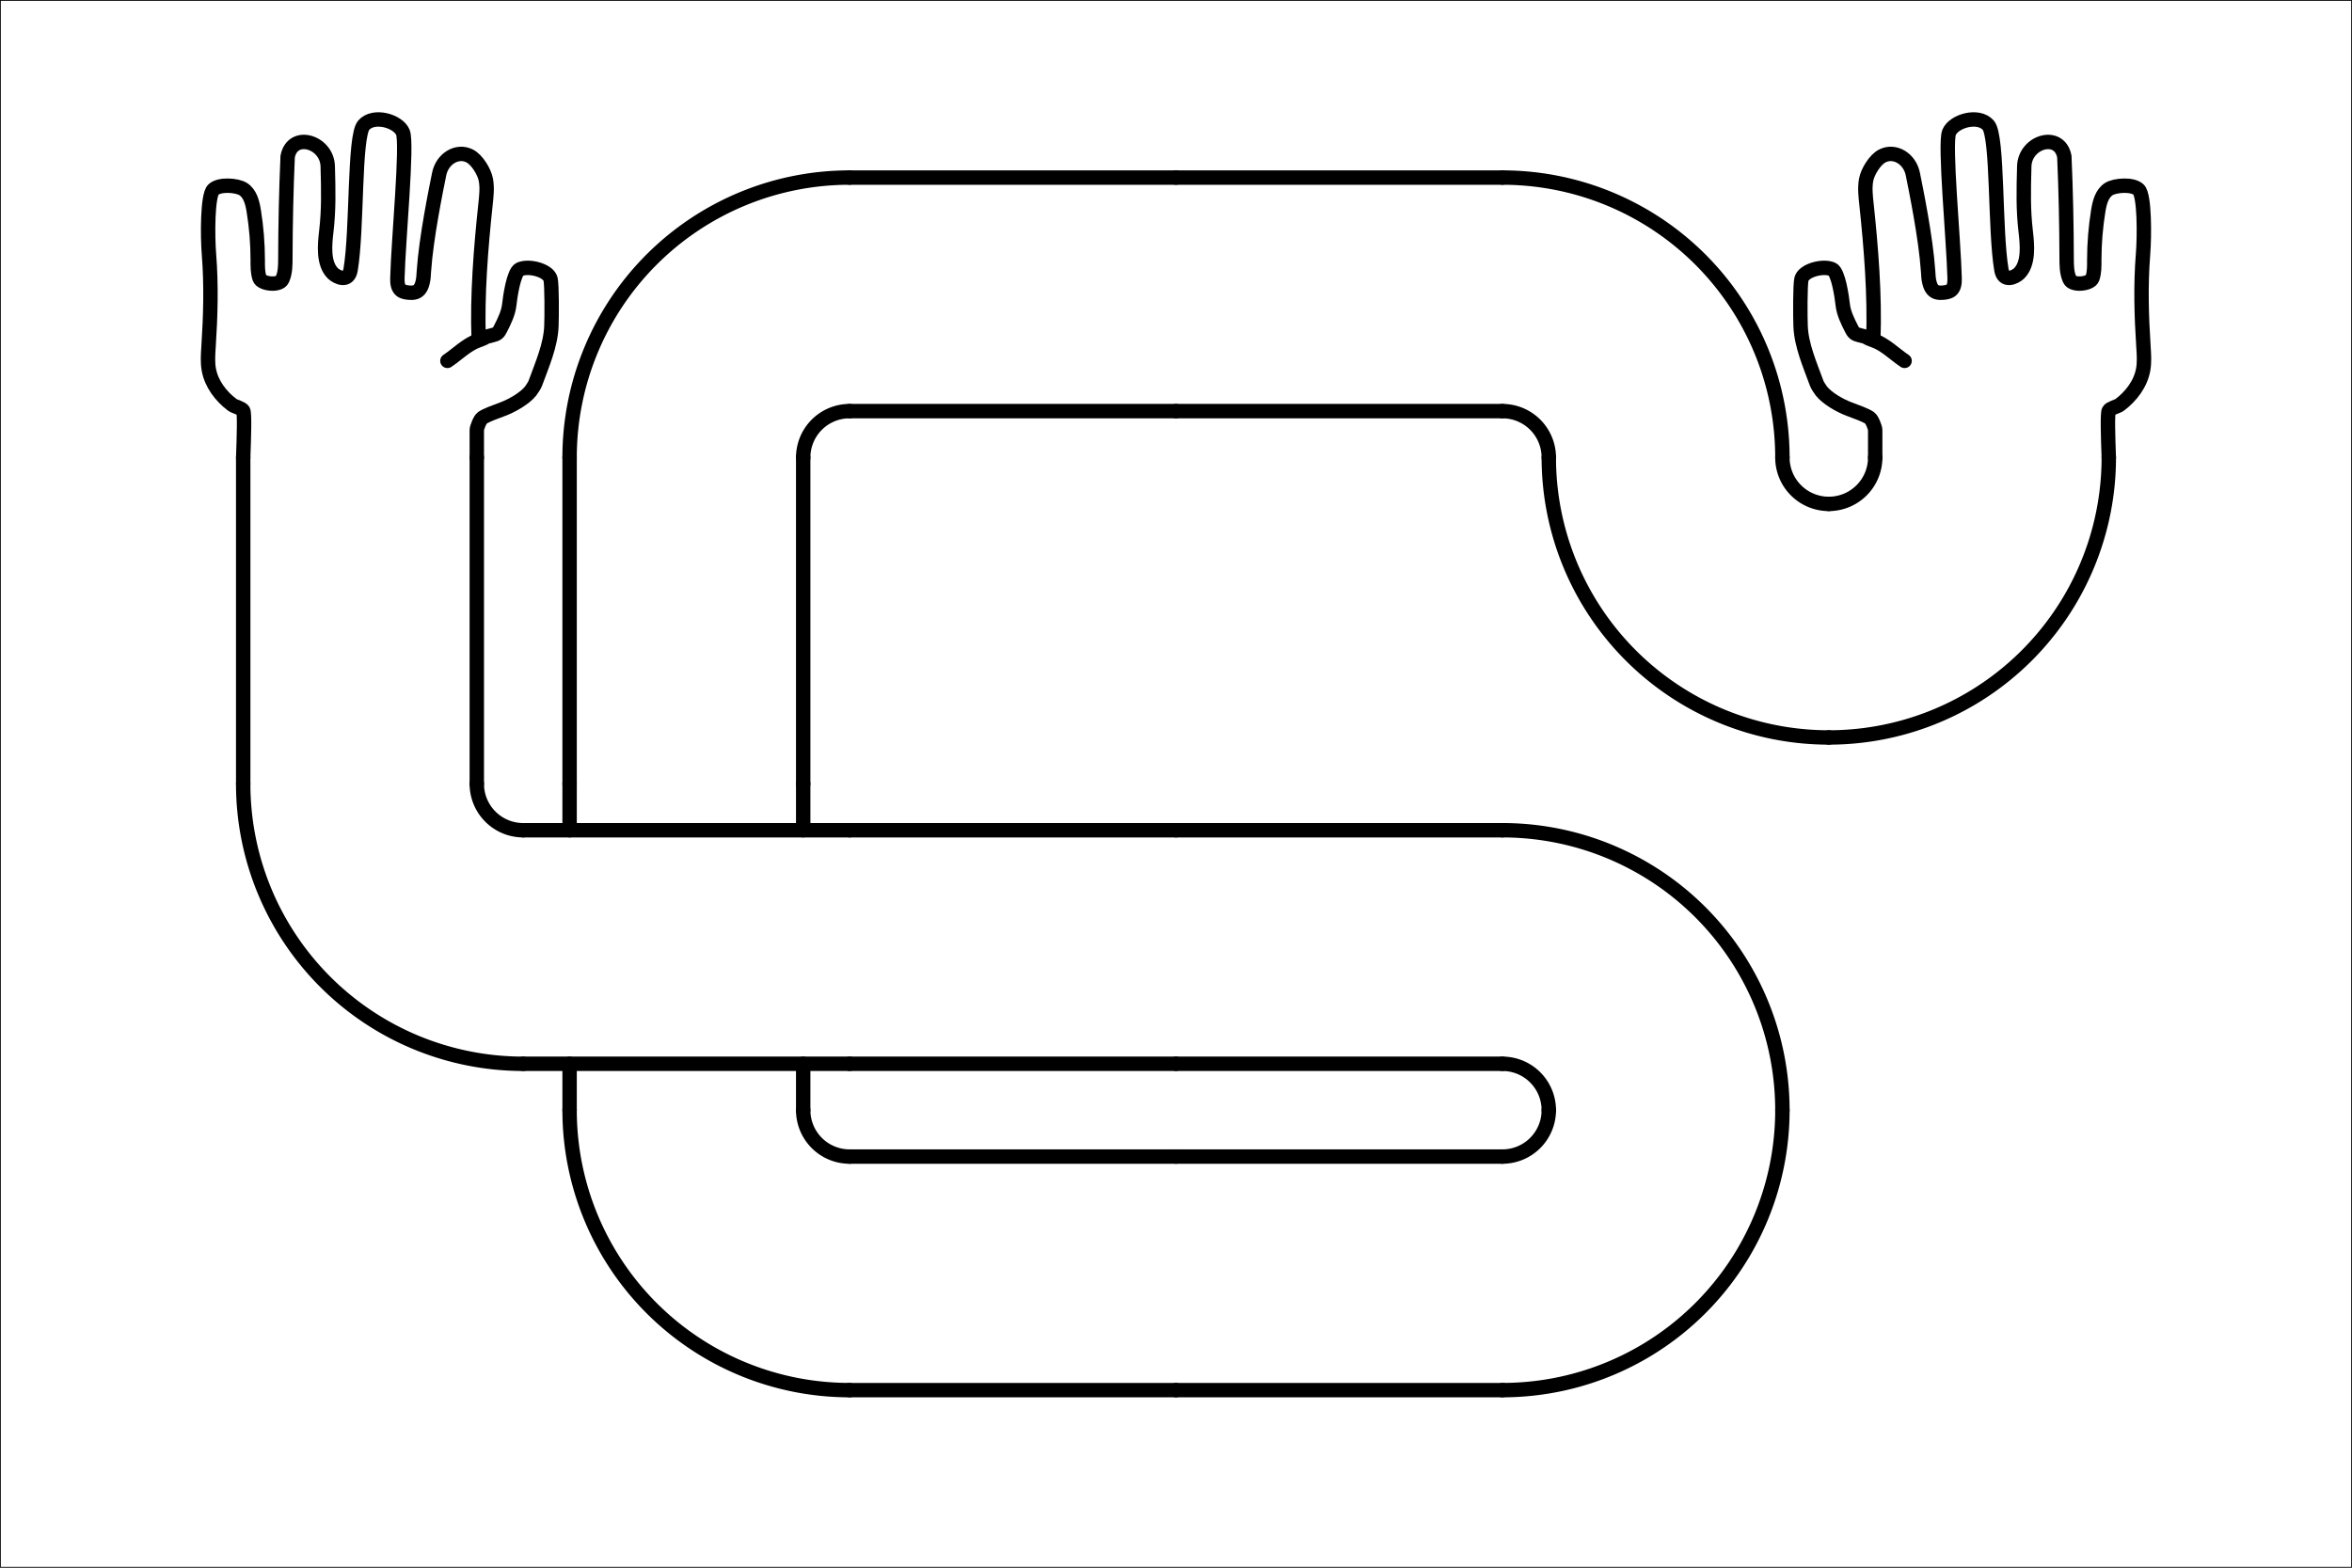 <?xml version="1.0"?>
<!DOCTYPE svg PUBLIC '-//W3C//DTD SVG 1.0//EN'
          'http://www.w3.org/TR/2001/REC-SVG-20010904/DTD/svg10.dtd'>
<svg xmlns:xlink="http://www.w3.org/1999/xlink" style="fill-opacity:1; color-rendering:auto; color-interpolation:auto; text-rendering:auto; stroke:black; stroke-linecap:square; stroke-miterlimit:10; shape-rendering:auto; stroke-opacity:1; fill:black; stroke-dasharray:none; font-weight:normal; stroke-width:1; font-family:'Dialog'; font-style:normal; stroke-linejoin:miter; font-size:12px; stroke-dashoffset:0; image-rendering:auto;" width="2940" height="1960" xmlns="http://www.w3.org/2000/svg"
><rect width="100%" height="100%" fill="#808080" stroke="none"/><!--Generated by the Batik Graphics2D SVG Generator--><defs id="genericDefs"
  /><g
  ><g style="fill:white; stroke-linecap:round; stroke:white;" transform="scale(2,2)"
    ><rect x="0" width="1470" height="980" y="0" style="stroke:none;"
    /></g
    ><g style="stroke-linecap:round;" transform="scale(2,2)"
    ><rect x="0" width="1470" height="980" y="0" style="fill:none;"
      /><path d="M0 100 C0 92.15 0 96.07 0 88.21 C0 87.3 -1.35 83.71 -2.35 83.04 C-4.29 81.75 -7.69 80.57 -11.2 79.25 C-15.2 77.75 -20.56 74.64 -23.02 71.56 C-23.46 71.01 -24.77 68.97 -24.98 68.39 C-28.06 59.98 -31.62 51.93 -31.94 43.69 C-32.1 39.64 -32.17 26.23 -31.57 23.62 C-30.71 19.91 -22.34 17.63 -18.39 19.42 C-15.72 20.63 -14.23 31.59 -13.91 34.5 C-13.51 38.18 -11.81 41.58 -10.14 44.88 C-9.79 45.56 -9.43 46.27 -8.83 46.75 C-8.29 47.18 -7.62 47.38 -6.95 47.55 C-1.91 48.78 -5.48 48.13 -0.59 49.88 C4.39 51.66 8.19 55.68 12.58 58.62" style="fill:none; stroke-width:6.166;" transform="translate(1245,213) scale(1.46,1.46) translate(-50,-50)"
      /><path d="M-0.8 49.28 C-0.11 30.73 -1.75 10.14 -3.72 -8.32 C-4.09 -11.83 -4.52 -15.39 -3.89 -18.86 C-3.26 -22.33 -0.12 -27.49 3.02 -29.1 C8.39 -31.87 14.81 -27.91 16.12 -21.34 C17.43 -14.77 21.66 5.68 22.64 20.16 C22.89 28.23 25.21 29.78 28.98 29.42 C30.2 29.3 31.5 29.16 32.46 28.39 C33.95 27.19 34.04 24.98 33.99 23.06 C33.57 6.77 29.6 -34.34 31.64 -39.24 C33.68 -44.14 44.19 -47.12 48.4 -42.29 C52.61 -37.46 51.11 2.47 54.03 19.64 C54.99 25.31 60.05 22.66 61.54 21.22 C65.85 17.04 65.12 9.09 64.42 3.13 C63.35 -6.09 63.52 -14.06 63.81 -24.67 C64.09 -35.28 78.91 -39.68 80.97 -28.84 C81.59 -14.69 81.92 0.47 81.95 14.64 C81.96 17.74 81.97 20.96 83.26 23.78 C84.55 26.6 92.16 25.73 93 23.22 C93.85 20.71 93.78 18.01 93.78 15.36 C93.79 8.33 94.36 1.29 95.49 -5.65 C96.06 -9.15 97.02 -13.01 100 -14.93 C102.62 -16.61 110.23 -17.21 112.78 -14.68 C115.33 -12.15 115.29 5.13 114.65 13.06 C113.6 26.21 113.98 39.44 114.84 52.6 C115.05 55.85 115.29 59.13 114.72 62.33 C113.63 68.43 109.61 73.73 104.66 77.46 C103.7 78.18 100.57 78.89 100 79.94 C99.38 81.1 99.65 90.76 100 100.01" style="fill:none; stroke-width:6.166;" transform="translate(1245,213) scale(1.46,1.46) translate(-50,-50)"
    /></g
    ><g style="stroke-linecap:round; stroke-width:9.003;" transform="matrix(2,0,0,2,246,164) translate(1020,204)"
    ><path style="fill:none;" d="M175 0 A175 175 0 0 1 0 175"
      /><path style="fill:none;" d="M29 0 A29 29 0 0 1 0 29"
    /></g
    ><g style="stroke-linecap:round; stroke-width:9.003;" transform="matrix(2,0,0,2,246,164) translate(816,204)"
    ><path style="fill:none;" d="M204 175 A175 175 0 0 1 29 0"
      /><path style="fill:none;" d="M204 29 A29 29 0 0 1 175 0"
    /></g
    ><g style="stroke-linecap:round; stroke-width:9.003;" transform="matrix(2,0,0,2,246,164) translate(816,0)"
    ><path style="fill:none;" d="M-0 29 A175 175 0 0 1 175 204"
      /><path style="fill:none;" d="M-0 175 A29 29 0 0 1 29 204"
    /></g
    ><g style="stroke-linecap:round; stroke-width:9.003;" transform="matrix(2,0,0,2,246,164) translate(612,0)"
    ><line y2="29" style="fill:none;" x1="0" x2="204" y1="29"
      /><line y2="175" style="fill:none;" x1="0" x2="204" y1="175"
    /></g
    ><g style="stroke-linecap:round; stroke-width:9.003;" transform="matrix(2,0,0,2,246,164) translate(408,0)"
    ><line y2="29" style="fill:none;" x1="0" x2="204" y1="29"
      /><line y2="175" style="fill:none;" x1="0" x2="204" y1="175"
    /></g
    ><g style="stroke-linecap:round; stroke-width:9.003;" transform="matrix(2,0,0,2,246,164) translate(204,0)"
    ><path style="fill:none;" d="M29 204 A175 175 0 0 1 204 29"
      /><path style="fill:none;" d="M175 204 A29 29 0 0 1 204 175"
    /></g
    ><g style="stroke-linecap:round; stroke-width:9.003;" transform="matrix(2,0,0,2,246,164) translate(204,204)"
    ><line y2="204" style="fill:none;" x1="29" x2="29" y1="0"
      /><line y2="204" style="fill:none;" x1="175" x2="175" y1="0"
    /></g
    ><g style="stroke-linecap:round; stroke-width:9.003;" transform="matrix(2,0,0,2,246,164) translate(204,408)"
    ><line y2="29" style="fill:none;" x1="29" x2="29" y1="0"
      /><line y2="204" style="fill:none;" x1="29" x2="29" y1="175"
      /><line y2="29" style="fill:none;" x1="175" x2="175" y1="0"
      /><line y2="204" style="fill:none;" x1="175" x2="175" y1="175"
    /></g
    ><g style="stroke-linecap:round; stroke-width:9.003;" transform="matrix(2,0,0,2,246,164) translate(204,612)"
    ><path style="fill:none;" d="M204 175 A175 175 0 0 1 29 0"
      /><path style="fill:none;" d="M204 29 A29 29 0 0 1 175 0"
    /></g
    ><g style="stroke-linecap:round; stroke-width:9.003;" transform="matrix(2,0,0,2,246,164) translate(408,612)"
    ><line y2="29" style="fill:none;" x1="0" x2="204" y1="29"
      /><line y2="175" style="fill:none;" x1="0" x2="204" y1="175"
    /></g
    ><g style="stroke-linecap:round; stroke-width:9.003;" transform="matrix(2,0,0,2,246,164) translate(612,612)"
    ><line y2="29" style="fill:none;" x1="0" x2="204" y1="29"
      /><line y2="175" style="fill:none;" x1="0" x2="204" y1="175"
    /></g
    ><g style="stroke-linecap:round; stroke-width:9.003;" transform="matrix(2,0,0,2,246,164) translate(816,612)"
    ><path style="fill:none;" d="M175 0 A175 175 0 0 1 0 175"
      /><path style="fill:none;" d="M29 0 A29 29 0 0 1 0 29"
    /></g
    ><g style="stroke-linecap:round; stroke-width:9.003;" transform="matrix(2,0,0,2,246,164) translate(816,408)"
    ><path style="fill:none;" d="M-0 29 A175 175 0 0 1 175 204"
      /><path style="fill:none;" d="M-0 175 A29 29 0 0 1 29 204"
    /></g
    ><g style="stroke-linecap:round; stroke-width:9.003;" transform="matrix(2,0,0,2,246,164) translate(612,408)"
    ><line y2="29" style="fill:none;" x1="0" x2="204" y1="29"
      /><line y2="175" style="fill:none;" x1="0" x2="204" y1="175"
    /></g
    ><g style="stroke-linecap:round; stroke-width:9.003;" transform="matrix(2,0,0,2,246,164) translate(408,408)"
    ><line y2="29" style="fill:none;" x1="0" x2="204" y1="29"
      /><line y2="175" style="fill:none;" x1="0" x2="204" y1="175"
    /></g
    ><g style="stroke-linecap:round; stroke-width:9.003;" transform="matrix(2,0,0,2,246,164) translate(204,408)"
    ><line y2="29" style="fill:none;" x1="0" x2="204" y1="29"
      /><line y2="175" style="fill:none;" x1="0" x2="204" y1="175"
    /></g
    ><g style="stroke-linecap:round; stroke-width:9.003;" transform="matrix(2,0,0,2,246,164) translate(0,408)"
    ><path style="fill:none;" d="M204 175 A175 175 0 0 1 29 0"
      /><path style="fill:none;" d="M204 29 A29 29 0 0 1 175 0"
    /></g
    ><g style="stroke-linecap:round; stroke-width:9.003;" transform="matrix(2,0,0,2,246,164) translate(0,204)"
    ><line y2="204" style="fill:none;" x1="29" x2="29" y1="0"
      /><line y2="204" style="fill:none;" x1="175" x2="175" y1="0"
    /></g
    ><g style="stroke-linecap:round; stroke-width:6.166;" transform="matrix(2,0,0,2,246,164) translate(102,131) scale(-1.46,1.46) translate(-50,-50)"
    ><path style="fill:none;" d="M0 100 C0 92.15 0 96.07 0 88.21 C0 87.3 -1.35 83.71 -2.35 83.04 C-4.29 81.75 -7.69 80.57 -11.2 79.25 C-15.2 77.75 -20.56 74.64 -23.02 71.56 C-23.46 71.01 -24.77 68.97 -24.98 68.39 C-28.06 59.98 -31.62 51.93 -31.94 43.69 C-32.1 39.64 -32.17 26.23 -31.57 23.62 C-30.71 19.91 -22.34 17.63 -18.39 19.42 C-15.72 20.63 -14.23 31.59 -13.91 34.5 C-13.51 38.18 -11.81 41.58 -10.14 44.88 C-9.79 45.56 -9.43 46.27 -8.83 46.75 C-8.29 47.18 -7.62 47.38 -6.95 47.55 C-1.91 48.78 -5.48 48.13 -0.59 49.88 C4.39 51.66 8.19 55.68 12.58 58.62"
      /><path style="fill:none;" d="M-0.8 49.28 C-0.11 30.73 -1.75 10.14 -3.72 -8.32 C-4.09 -11.83 -4.52 -15.39 -3.89 -18.86 C-3.26 -22.33 -0.12 -27.49 3.02 -29.1 C8.39 -31.87 14.81 -27.91 16.12 -21.34 C17.43 -14.77 21.66 5.68 22.64 20.16 C22.89 28.23 25.21 29.78 28.98 29.42 C30.2 29.3 31.5 29.16 32.46 28.39 C33.95 27.19 34.04 24.98 33.99 23.06 C33.57 6.77 29.6 -34.34 31.64 -39.24 C33.68 -44.14 44.19 -47.12 48.4 -42.29 C52.61 -37.46 51.11 2.47 54.03 19.64 C54.99 25.31 60.05 22.66 61.54 21.22 C65.85 17.04 65.12 9.09 64.42 3.13 C63.35 -6.09 63.52 -14.06 63.81 -24.67 C64.09 -35.28 78.91 -39.68 80.97 -28.84 C81.59 -14.69 81.92 0.47 81.95 14.64 C81.96 17.74 81.97 20.96 83.26 23.78 C84.55 26.6 92.16 25.73 93 23.22 C93.85 20.71 93.78 18.01 93.78 15.36 C93.79 8.33 94.36 1.29 95.49 -5.65 C96.06 -9.15 97.02 -13.01 100 -14.93 C102.62 -16.61 110.23 -17.21 112.78 -14.68 C115.33 -12.15 115.29 5.13 114.65 13.06 C113.6 26.21 113.98 39.44 114.84 52.6 C115.05 55.85 115.29 59.13 114.72 62.33 C113.63 68.43 109.61 73.73 104.66 77.46 C103.7 78.18 100.57 78.89 100 79.94 C99.38 81.1 99.65 90.76 100 100.01"
    /></g
  ></g
></svg
>
